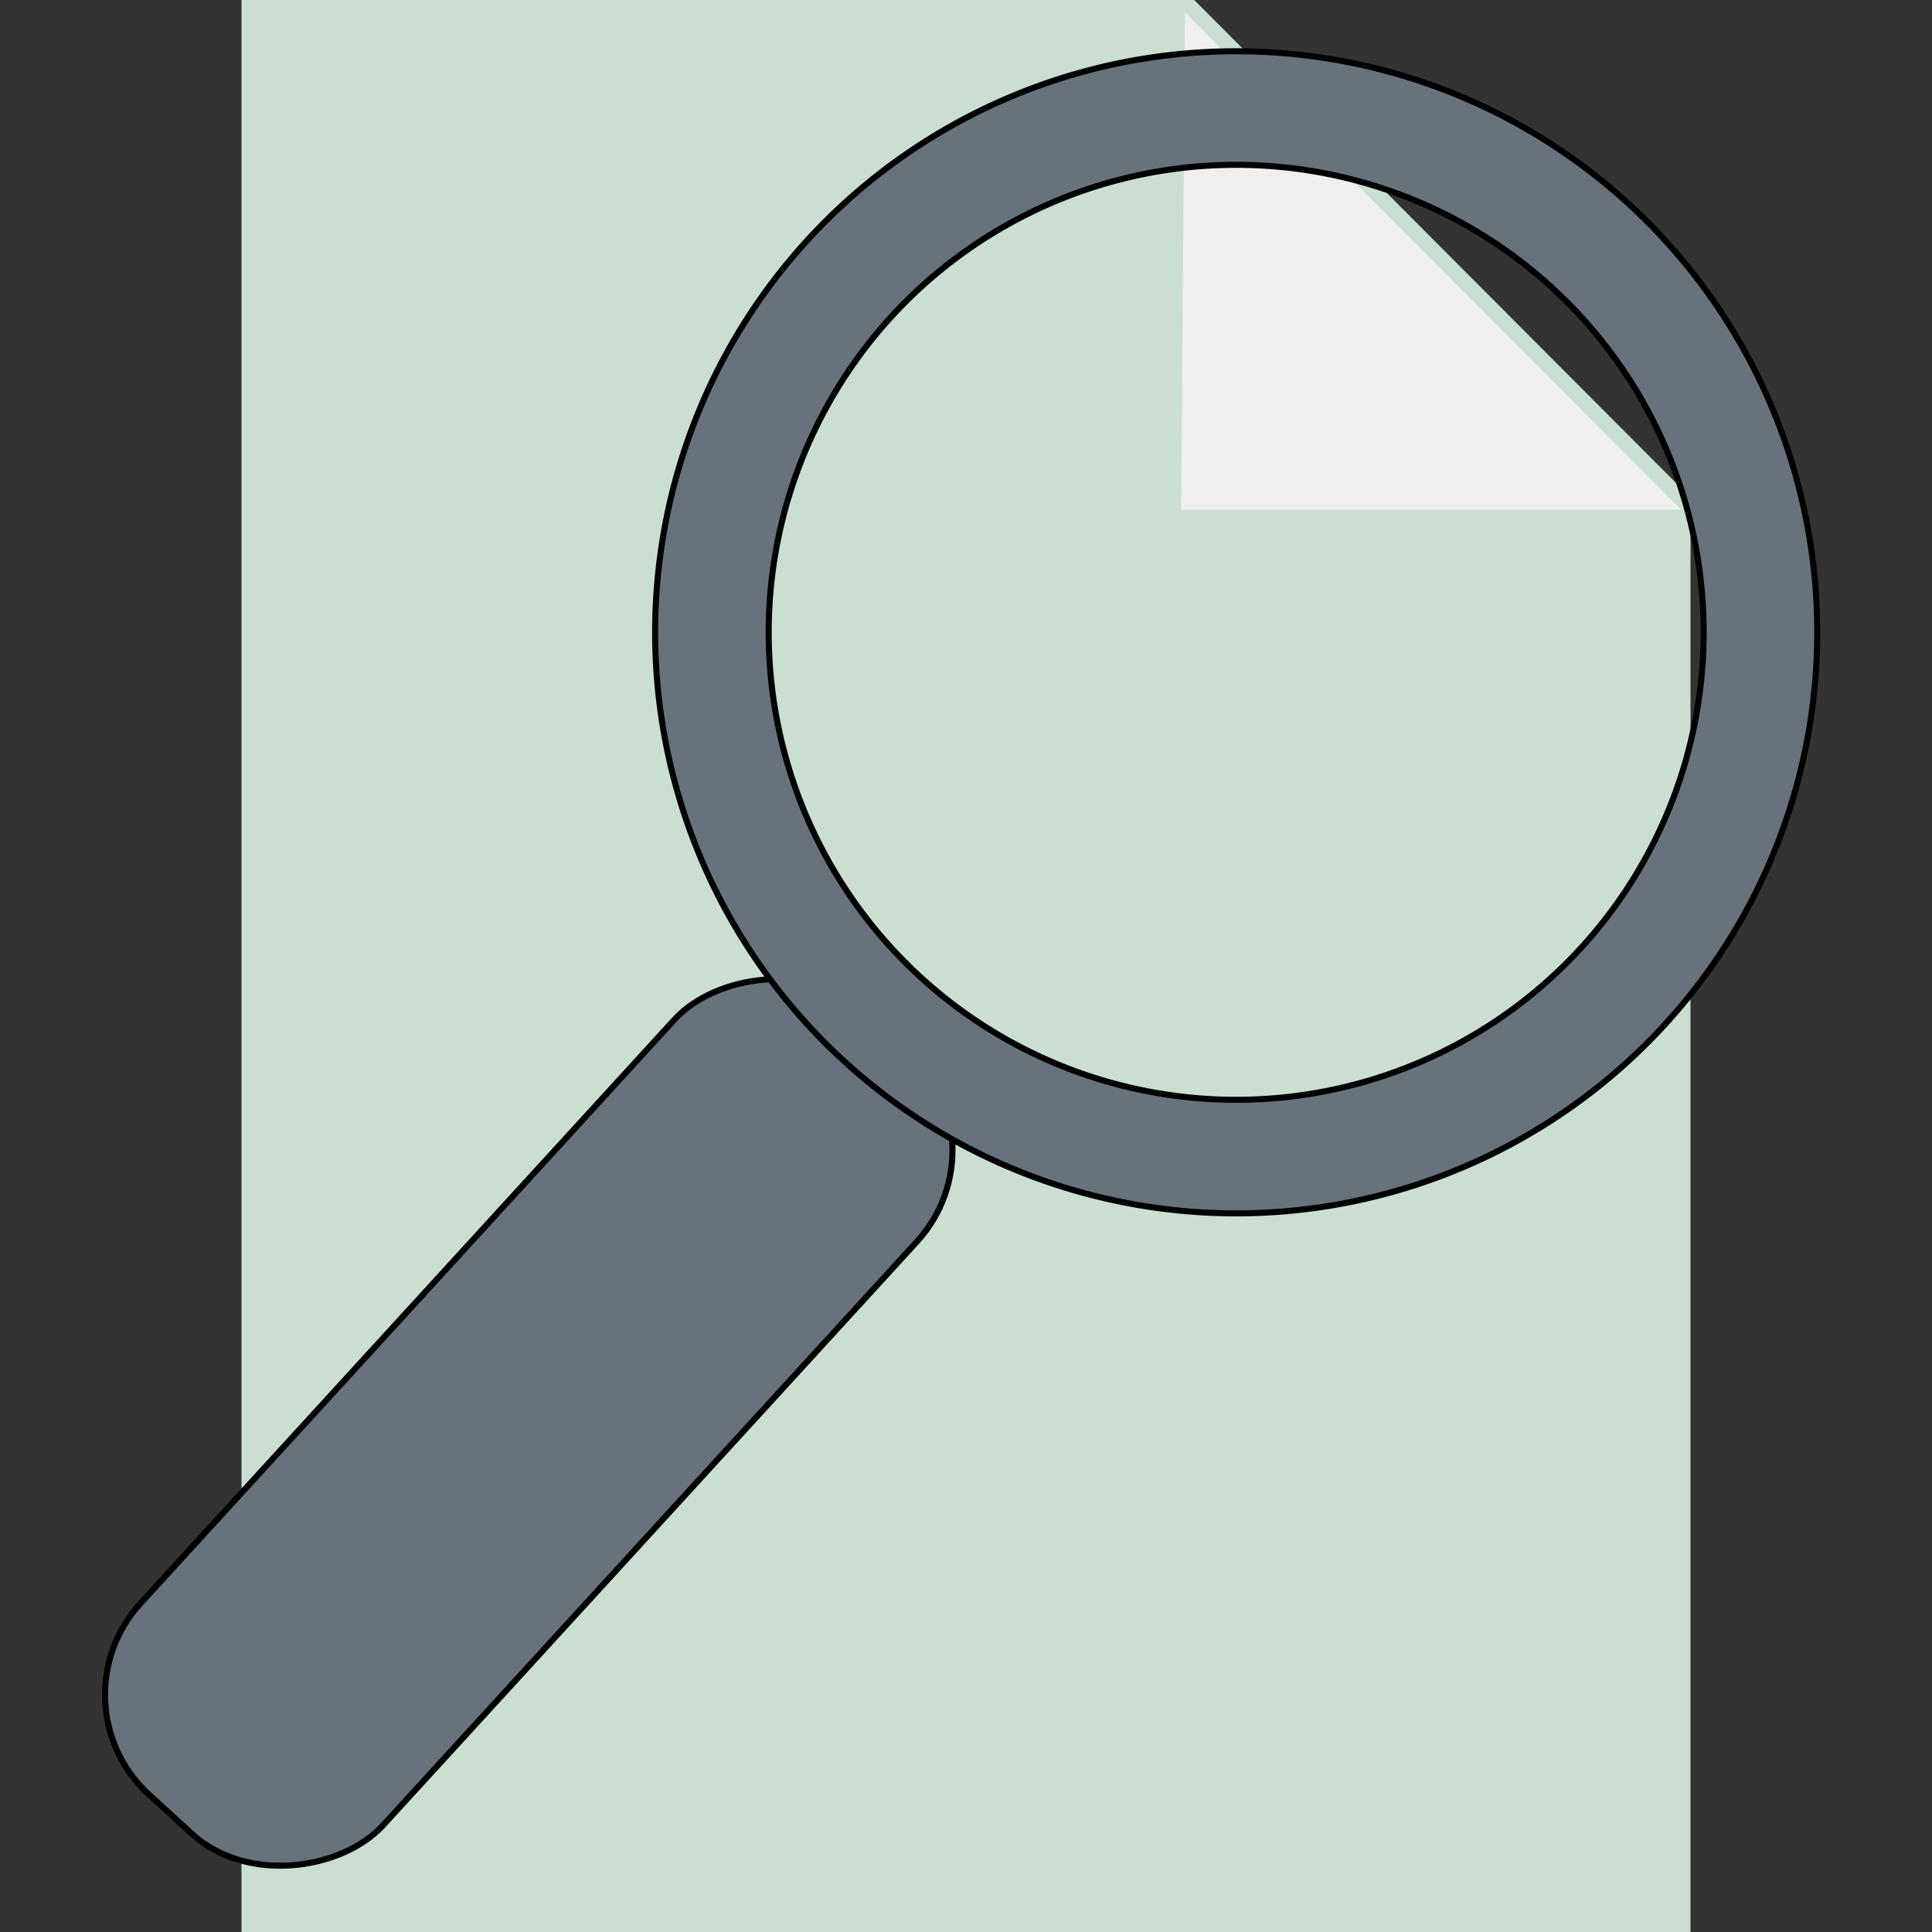 <?xml version="1.0" encoding="UTF-8" standalone="no"?>
<!-- Created with Inkscape (http://www.inkscape.org/) -->

<svg
   version="1.1"
   id="svg4392"
   width="32"
   height="32"
   viewBox="0 0 32 32"
   xmlns="http://www.w3.org/2000/svg"
   xmlns:svg="http://www.w3.org/2000/svg"
   xmlns:rdf="http://www.w3.org/1999/02/22-rdf-syntax-ns#"
   xmlns:cc="http://creativecommons.org/ns#"
   xmlns:dc="http://purl.org/dc/elements/1.1/">
  <rect x="0" y="0" width="32" height="32" fill="#333333" stroke="none"/>
  <defs
     id="defs4396" />
  <g
     id="g4400"
     transform="translate(0,-10.667)">
    <path
       id="rect4278-36"
       d="M 4,10.667 V 42.667 H 28 V 18.907 l -8.22,-8.24 z"
       style="color:#000000;clip-rule:nonzero;display:inline;overflow:visible;visibility:visible;opacity:1;isolation:auto;mix-blend-mode:normal;color-interpolation:sRGB;color-interpolation-filters:linearRGB;solid-color:#000000;solid-opacity:1;fill:#cadfd2;fill-opacity:1;fill-rule:nonzero;stroke:#67727d;stroke-width:0;stroke-linecap:butt;stroke-linejoin:round;stroke-miterlimit:4;stroke-dasharray:none;stroke-dashoffset:0;stroke-opacity:0.98;color-rendering:auto;image-rendering:auto;shape-rendering:auto;text-rendering:auto;enable-background:accumulate" />
    <path
       style="fill:#efefef;fill-opacity:1;stroke:#000000;stroke-width:0;stroke-linecap:butt;stroke-linejoin:miter;stroke-miterlimit:4;stroke-dasharray:none;stroke-opacity:1"
       d="m 27.847,19.111 -8.22,-8.24 -0.064,8.24 z"
       id="path4948" />
    <rect
       style="fill:#67727d;fill-opacity:1;stroke:#000000;stroke-width:0.1;stroke-miterlimit:4;stroke-dasharray:none;stroke-opacity:1"
       id="rect4947"
       width="5.445"
       height="17.585"
       x="-32.281"
       y="10.55"
       ry="2.242"
       rx="2.242"
       transform="matrix(-0.738,-0.675,-0.675,0.738,0,0)" />
    <path
       style="fill:#67727d;fill-opacity:1;stroke:#000000;stroke-width:0.1"
       mask="none"
       d="m 20.476,11.516 a 9.624,9.624 0 0 1 9.623,9.625 9.624,9.624 0 0 1 -9.623,9.623 9.624,9.624 0 0 1 -9.625,-9.623 9.624,9.624 0 0 1 9.625,-9.625 z m 0,1.881 a 7.744,7.743 0 0 0 -7.744,7.744 7.744,7.743 0 0 0 7.744,7.742 7.744,7.743 0 0 0 7.742,-7.742 7.744,7.743 0 0 0 -7.742,-7.744 z"
       id="path5588" />
  </g>
</svg>
